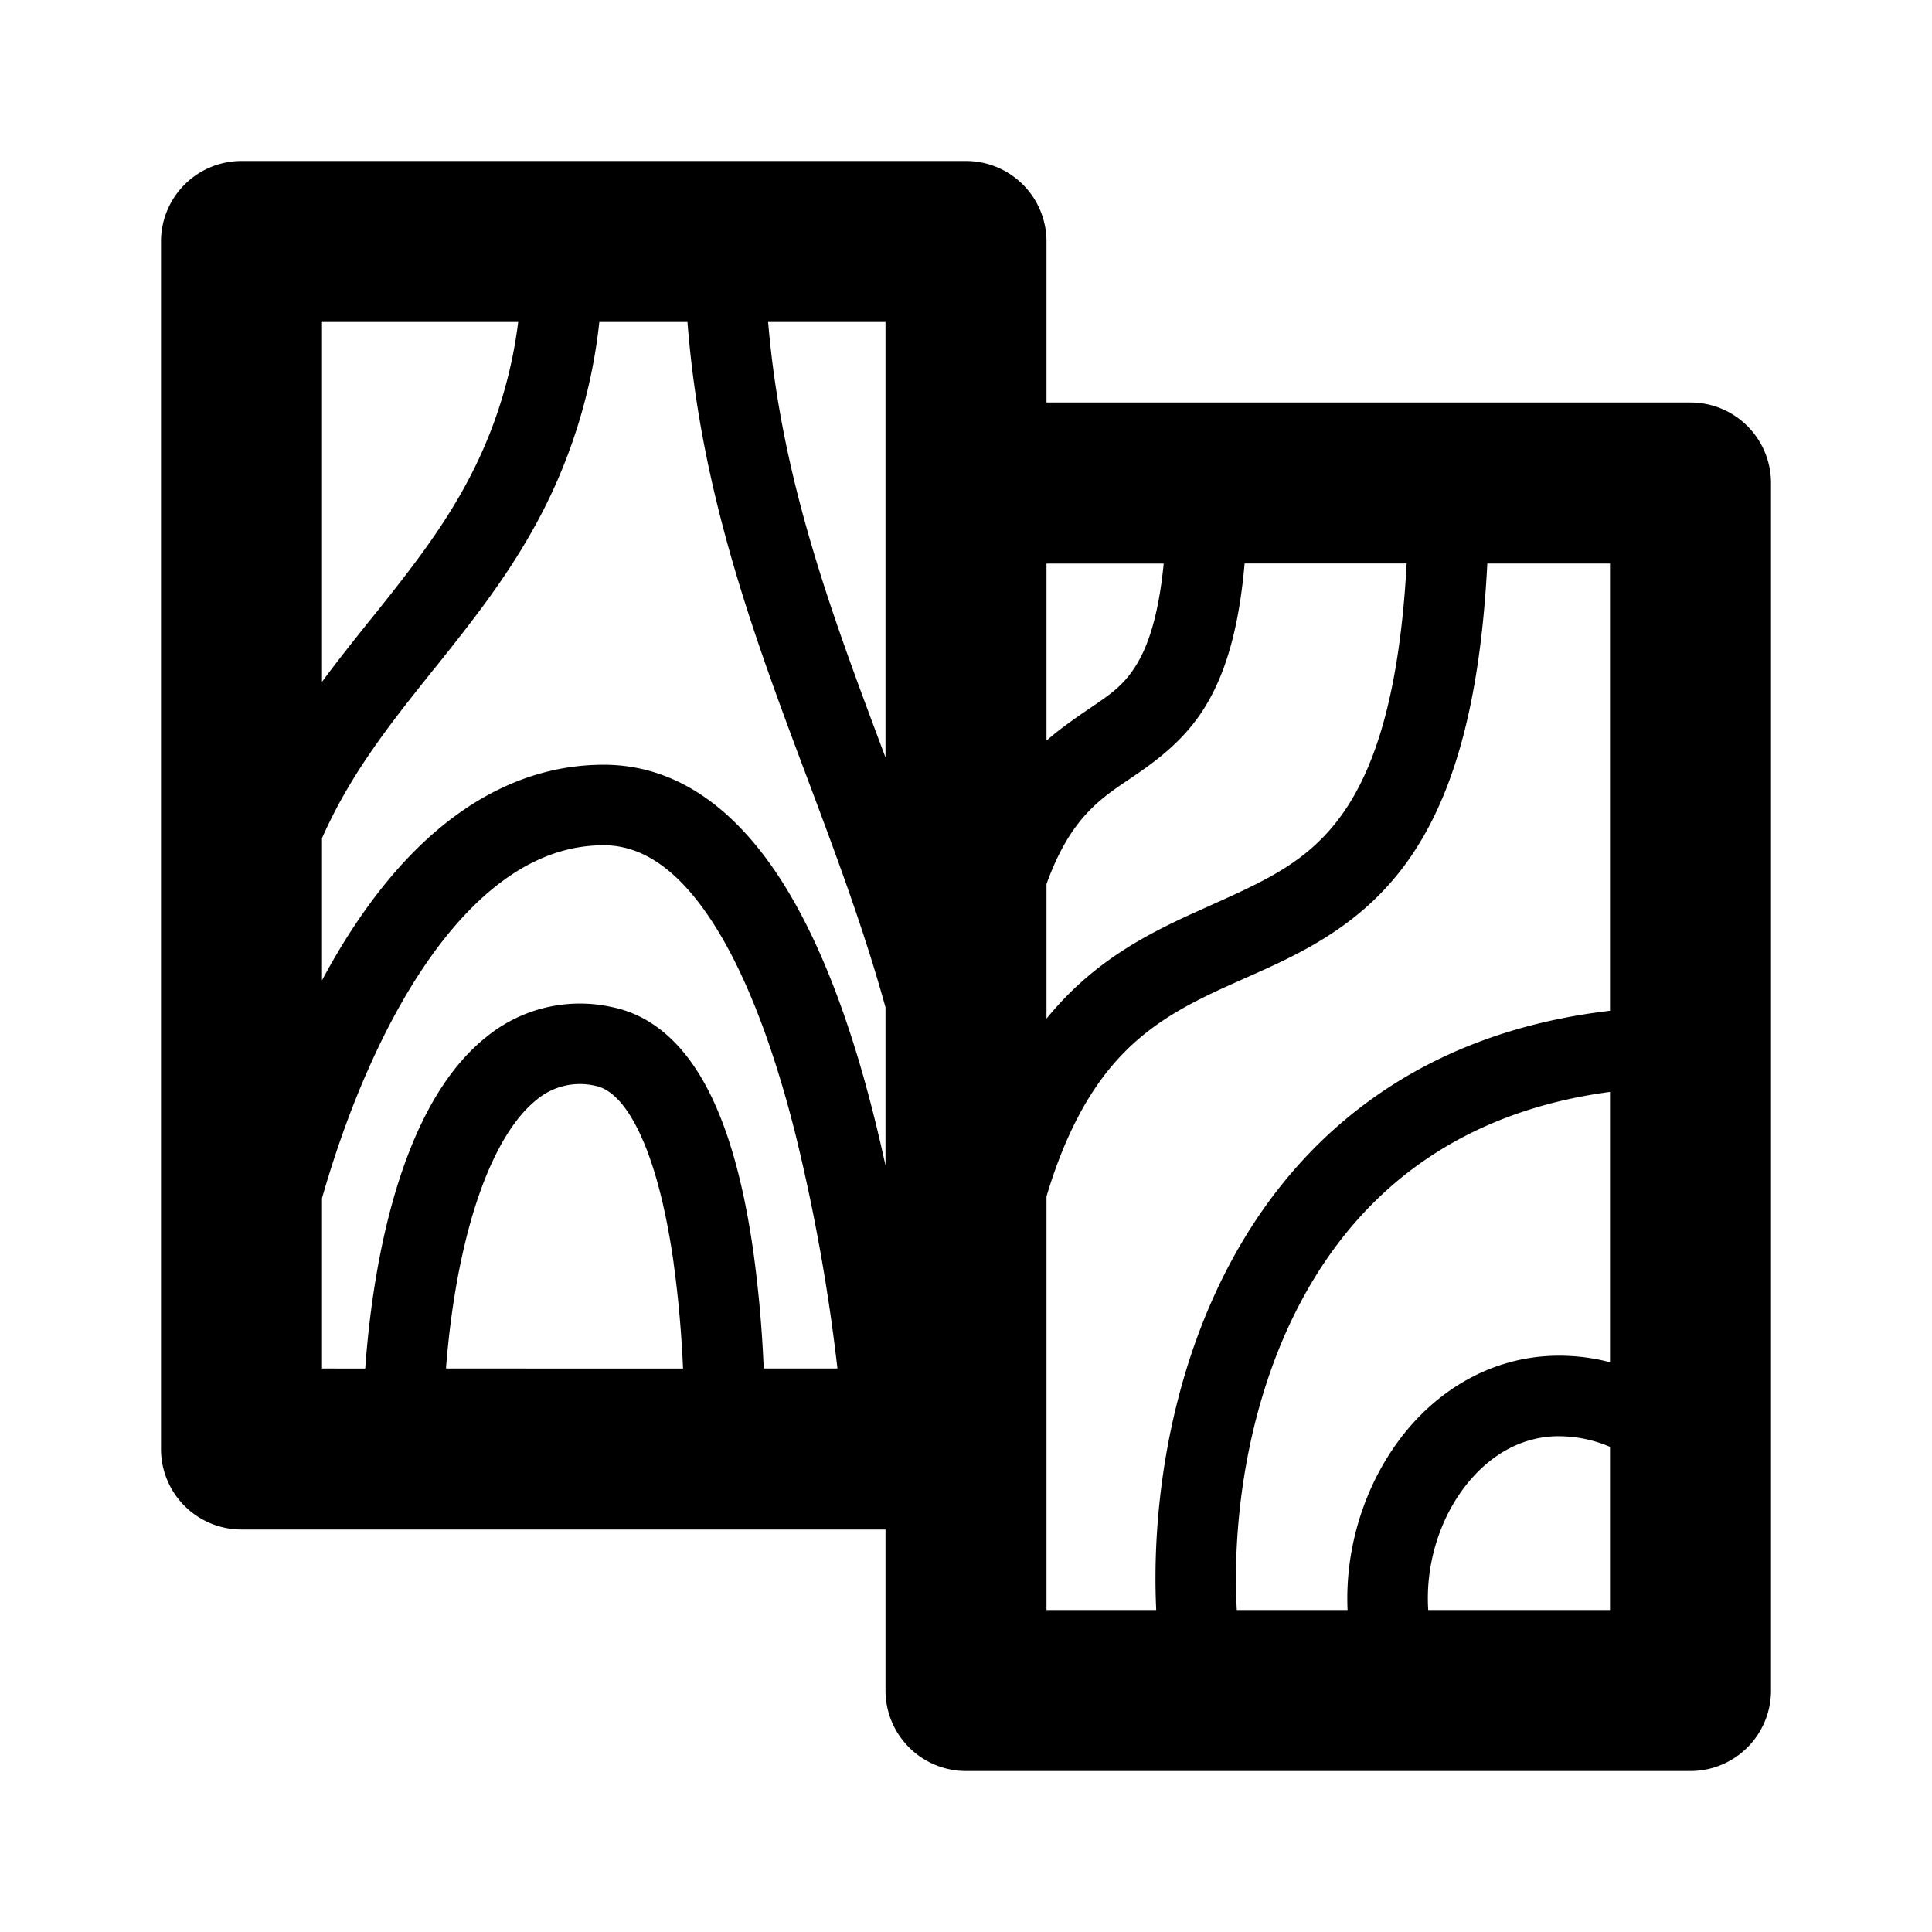 <svg xmlns="http://www.w3.org/2000/svg" viewBox="0 0 24 24">
      <g id="Square"> </g>
  <path fill-rule="evenodd" d="M3 2a1 1 0 0 0-1 1v15a1 1 0 0 0 1 1h8v2a1 1 0 0 0 1 1h9a1 1 0 0 0 1-1V6a1 1 0 0 0-1-1h-8V3a1 1 0 0 0-1-1H3Zm10 8.982v1.672c.552-.68 1.193-1.022 1.792-1.296l.268-.121c.666-.3 1.184-.532 1.598-1.101.397-.546.725-1.453.816-3.136h-2.013c-.072.827-.244 1.39-.507 1.806-.275.435-.66.694-.95.89a5.072 5.072 0 0 0-.204.142c-.275.206-.562.484-.8 1.144ZM13 9.2a3.64 3.64 0 0 1 .2-.162c.135-.101.25-.18.351-.248.246-.167.404-.275.557-.517.145-.23.281-.598.348-1.272H13V9.2Zm0 8.8v-3.138c.114-.382.243-.7.382-.968.487-.942 1.12-1.303 1.826-1.627l.252-.113c.656-.29 1.426-.632 2.007-1.43.56-.77.916-1.91 1.009-3.724H20v5.556c-1.126.132-2.058.486-2.818.998-.973.654-1.636 1.544-2.073 2.485-.625 1.347-.8 2.827-.746 3.961H13v-2Zm4.74-3.616c.592-.398 1.332-.696 2.26-.82v3.358a2.495 2.495 0 0 0-.772-.077c-.673.04-1.242.362-1.66.817-.55.602-.867 1.469-.828 2.338h-1.376c-.054-.981.09-2.327.652-3.54.376-.808.93-1.543 1.724-2.076ZM17.742 20H20v-2.027a1.623 1.623 0 0 0-.712-.13c-.375.022-.712.2-.982.495-.389.424-.604 1.05-.564 1.662ZM11 6V4H9.542c.163 1.949.782 3.606 1.426 5.324l.01.026.022.06V6Zm-.978 3.65C9.375 7.925 8.705 6.136 8.54 4H7.445a6.734 6.734 0 0 1-.62 2.185c-.399.833-.93 1.496-1.421 2.111l-.014.016c-.504.63-.968 1.213-1.314 1.936a5.807 5.807 0 0 0-.076.164v1.766c.33-.617.722-1.184 1.18-1.636C5.807 9.924 6.583 9.5 7.5 9.5c1.005 0 1.731.677 2.236 1.485.51.816.87 1.875 1.124 2.894.05.2.097.402.14.6v-1.965c-.267-.967-.614-1.893-.968-2.838l-.01-.026ZM4 14.884c.157-.547.35-1.098.582-1.618.36-.812.798-1.516 1.3-2.011.498-.491 1.035-.755 1.618-.755.495 0 .956.323 1.389 1.015.427.684.756 1.625 1 2.606A23.283 23.283 0 0 1 10.403 17h-.916a15.197 15.197 0 0 0-.128-1.446c-.088-.622-.232-1.29-.478-1.838-.237-.53-.63-1.074-1.28-1.206a1.835 1.835 0 0 0-1.565.376c-.412.33-.709.819-.925 1.351-.323.795-.503 1.781-.574 2.763H4v-2.116Zm4.368.81c.065.462.1.92.117 1.306H5.54c.069-.883.232-1.732.497-2.386.183-.45.398-.767.625-.949a.838.838 0 0 1 .74-.175c.166.034.37.197.567.636.189.421.317.982.4 1.568ZM6.438 4H4v4.47c.198-.268.4-.52.596-.766l.014-.016c.504-.63.968-1.213 1.314-1.936A5.674 5.674 0 0 0 6.437 4Z"/>
</svg>
